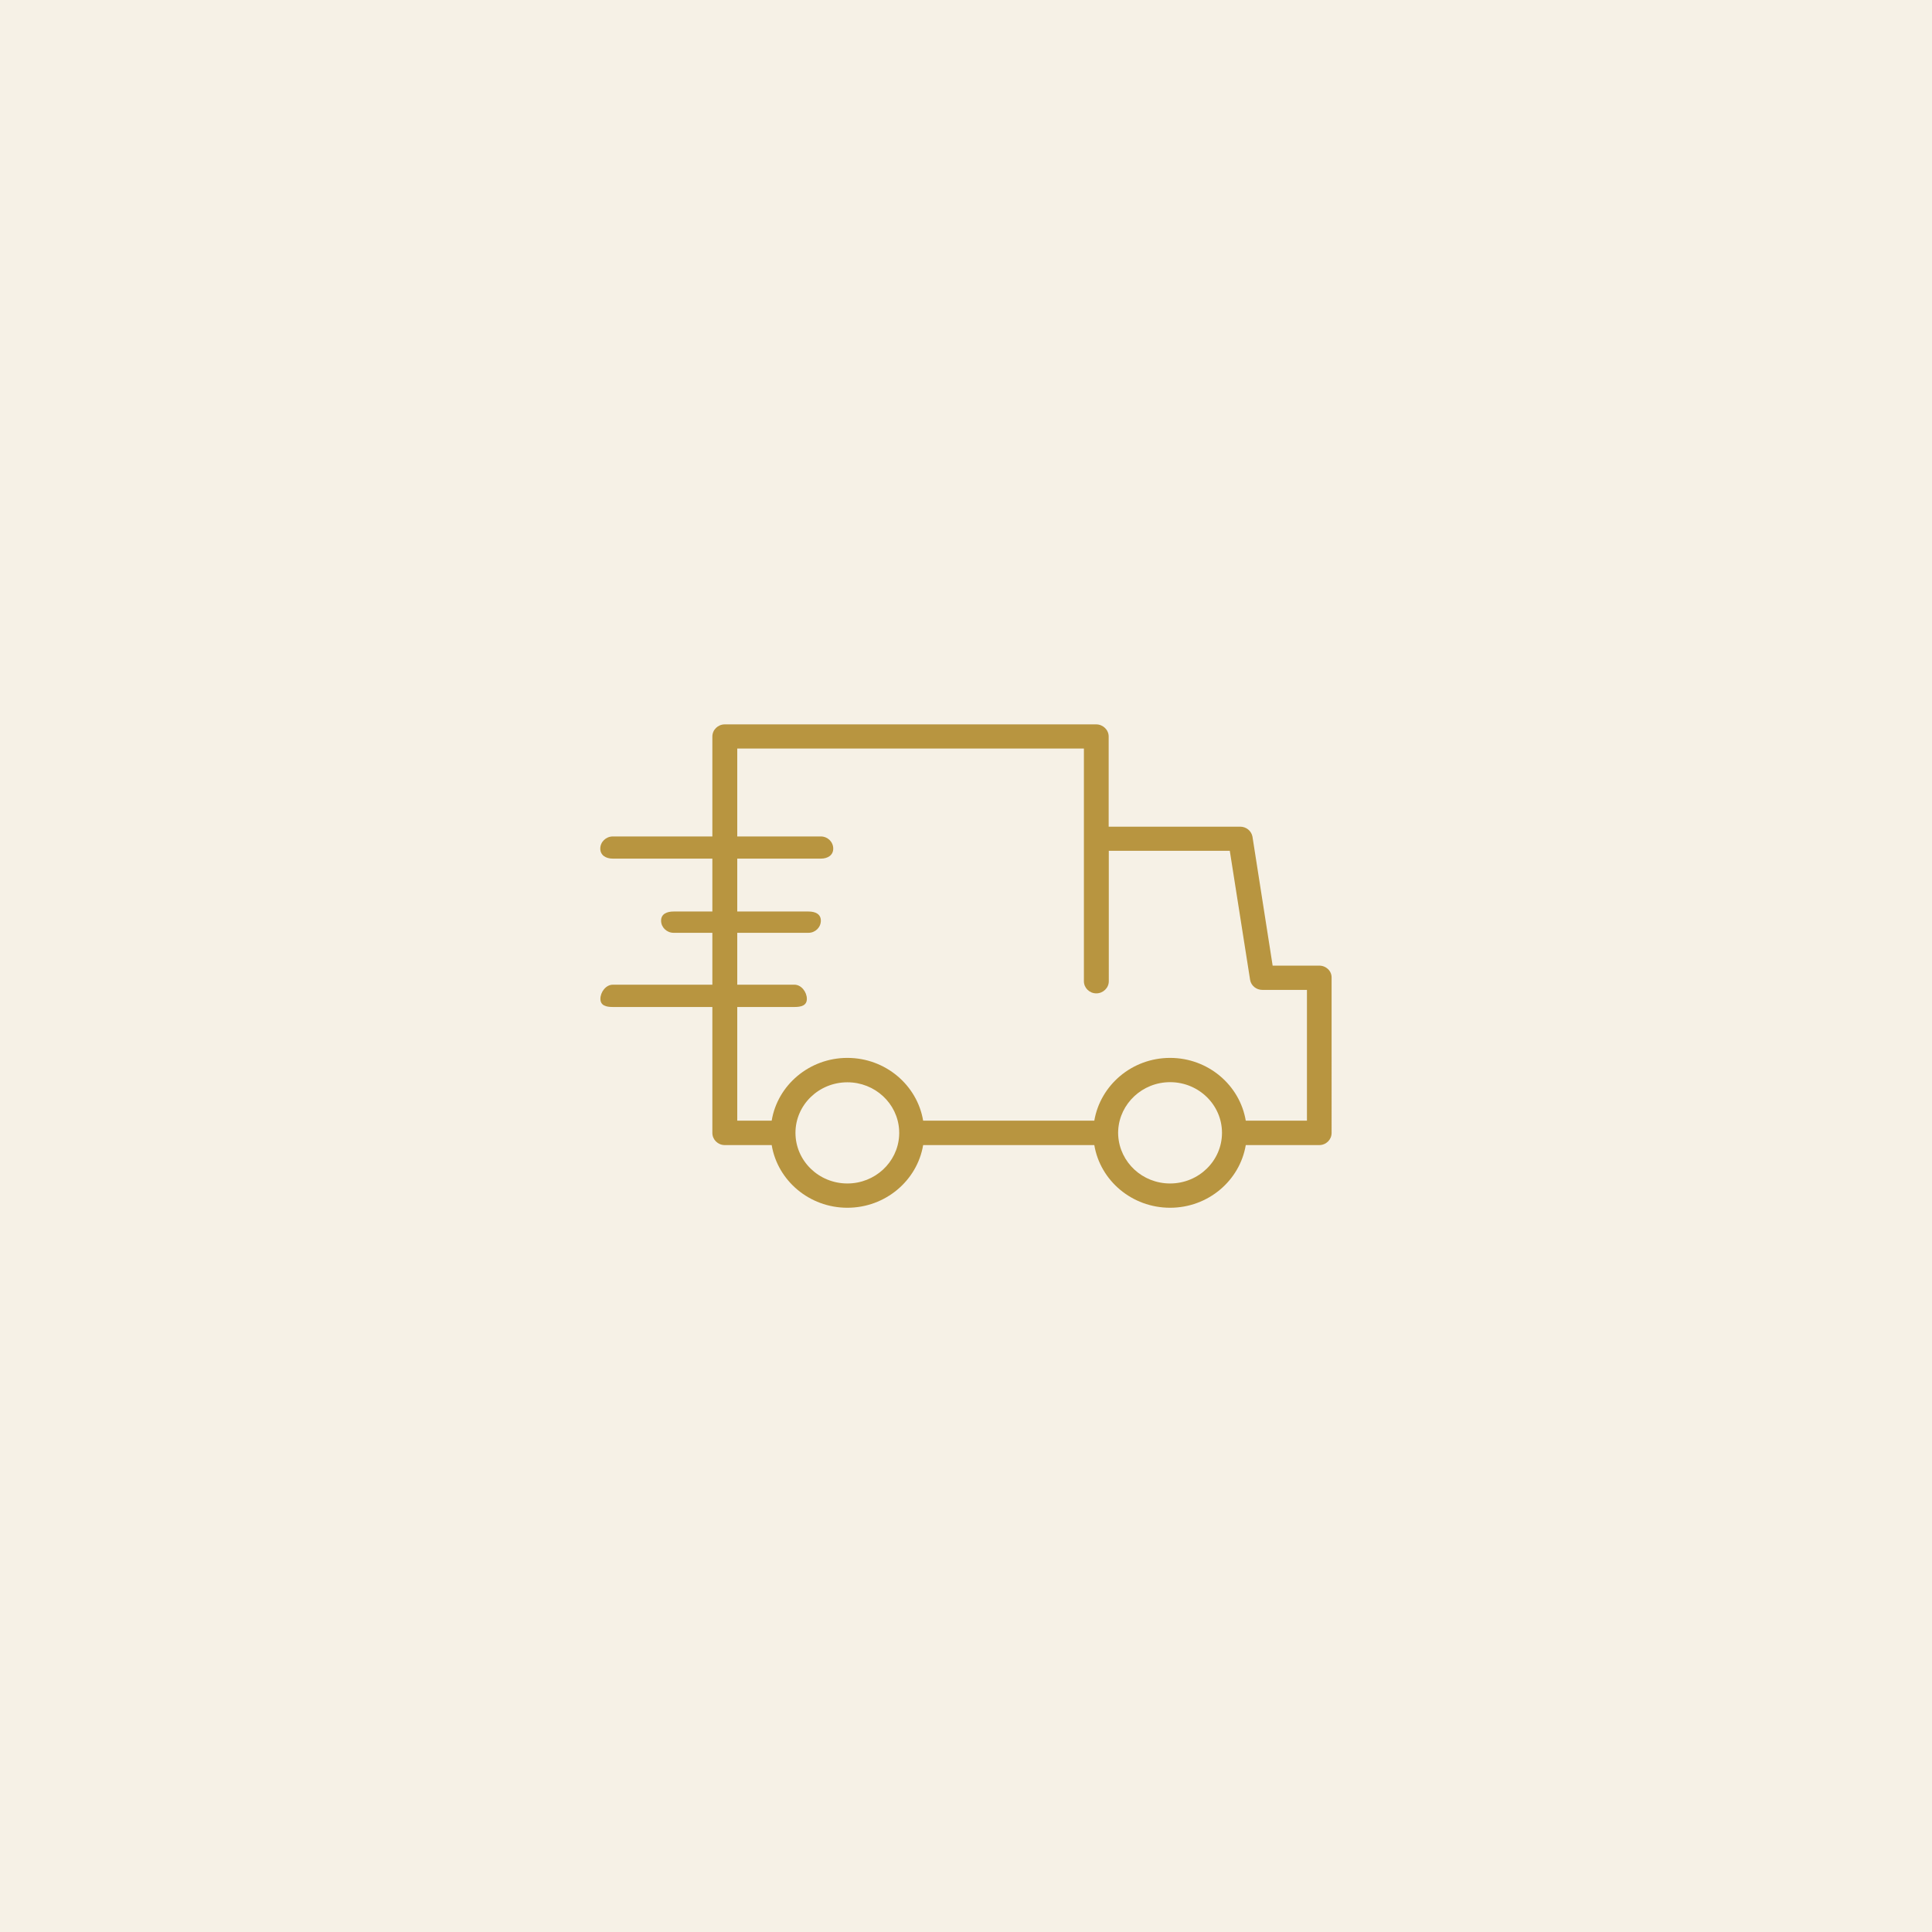 <?xml version="1.0" encoding="utf-8"?>
<!-- Generator: Adobe Illustrator 24.1.3, SVG Export Plug-In . SVG Version: 6.00 Build 0)  -->
<svg version="1.1" id="Layer_1" xmlns="http://www.w3.org/2000/svg" xmlns:xlink="http://www.w3.org/1999/xlink" x="0px" y="0px"
	 viewBox="0 0 156 156" style="enable-background:new 0 0 156 156;" xml:space="preserve">
<style type="text/css">
	.st0{fill:#F6F1E6;}
	.st1{fill:#B89540;}
</style>
<rect x="0" class="st0" width="156" height="156"/>
<g>
	<path class="st1" d="M106.52,77.97h-3.76l-1.63-10.42c-0.09-0.46-0.5-0.8-0.99-0.8H89.52v-7.28c0-0.54-0.46-0.98-1.01-0.98H58.52
		c-0.55,0-1,0.44-1,0.98v32.01c0,0.54,0.45,0.98,1,0.98h3.79c0.48,2.87,3.04,5.06,6.11,5.06c3.08,0,5.64-2.2,6.12-5.06h13.82
		c0.48,2.87,3.04,5.06,6.12,5.06c3.08,0,5.63-2.2,6.11-5.06h5.93c0.56,0,1-0.44,1-0.98V78.94C107.53,78.4,107.08,77.97,106.52,77.97
		z M72.6,91.72c-0.13,2.14-1.95,3.84-4.18,3.84c-2.31,0-4.19-1.83-4.19-4.09c0-2.25,1.88-4.08,4.19-4.08c2.23,0,4.05,1.7,4.18,3.84
		C72.61,91.4,72.61,91.57,72.6,91.72z M94.48,95.56c-2.24,0-4.06-1.71-4.19-3.87c-0.01-0.11-0.01-0.34,0-0.43
		c0.12-2.15,1.95-3.88,4.19-3.88c2.31,0,4.19,1.83,4.19,4.09C98.67,93.73,96.79,95.56,94.48,95.56z M105.52,90.49h-4.93
		c-0.48-2.87-3.04-5.07-6.11-5.07c-3.08,0-5.63,2.2-6.12,5.07H74.54c-0.48-2.87-3.04-5.07-6.12-5.07c-3.07,0-5.64,2.2-6.11,5.07
		h-2.78V60.44h27.99v18.79c0,0.54,0.45,0.98,1,0.98c0.55,0,1.01-0.44,1.01-0.98V68.7h9.77l1.64,10.42c0.08,0.47,0.5,0.81,0.99,0.81
		h3.6V90.49L105.52,90.49z"/>
	<g>
		<path class="st1" d="M64.15,79.51H49.48c-0.56,0-1,0.6-1,1.14s0.45,0.66,1,0.66h14.67c0.55,0,1-0.12,1-0.66
			S64.71,79.51,64.15,79.51z"/>
		<path class="st1" d="M66.28,67.54h-16.8c-0.55,0-1.01,0.44-1.01,0.98c0,0.54,0.45,0.81,1.01,0.81h16.8c0.55,0,1-0.27,1-0.81
			C67.28,67.98,66.83,67.54,66.28,67.54z"/>
		<path class="st1" d="M65.28,73.6H54.39c-0.55,0-1.01,0.2-1.01,0.74c0,0.54,0.46,0.98,1.01,0.98h10.89c0.55,0,1-0.44,1-0.98
			C66.28,73.8,65.83,73.6,65.28,73.6z"/>
	</g>
</g>
</svg>
